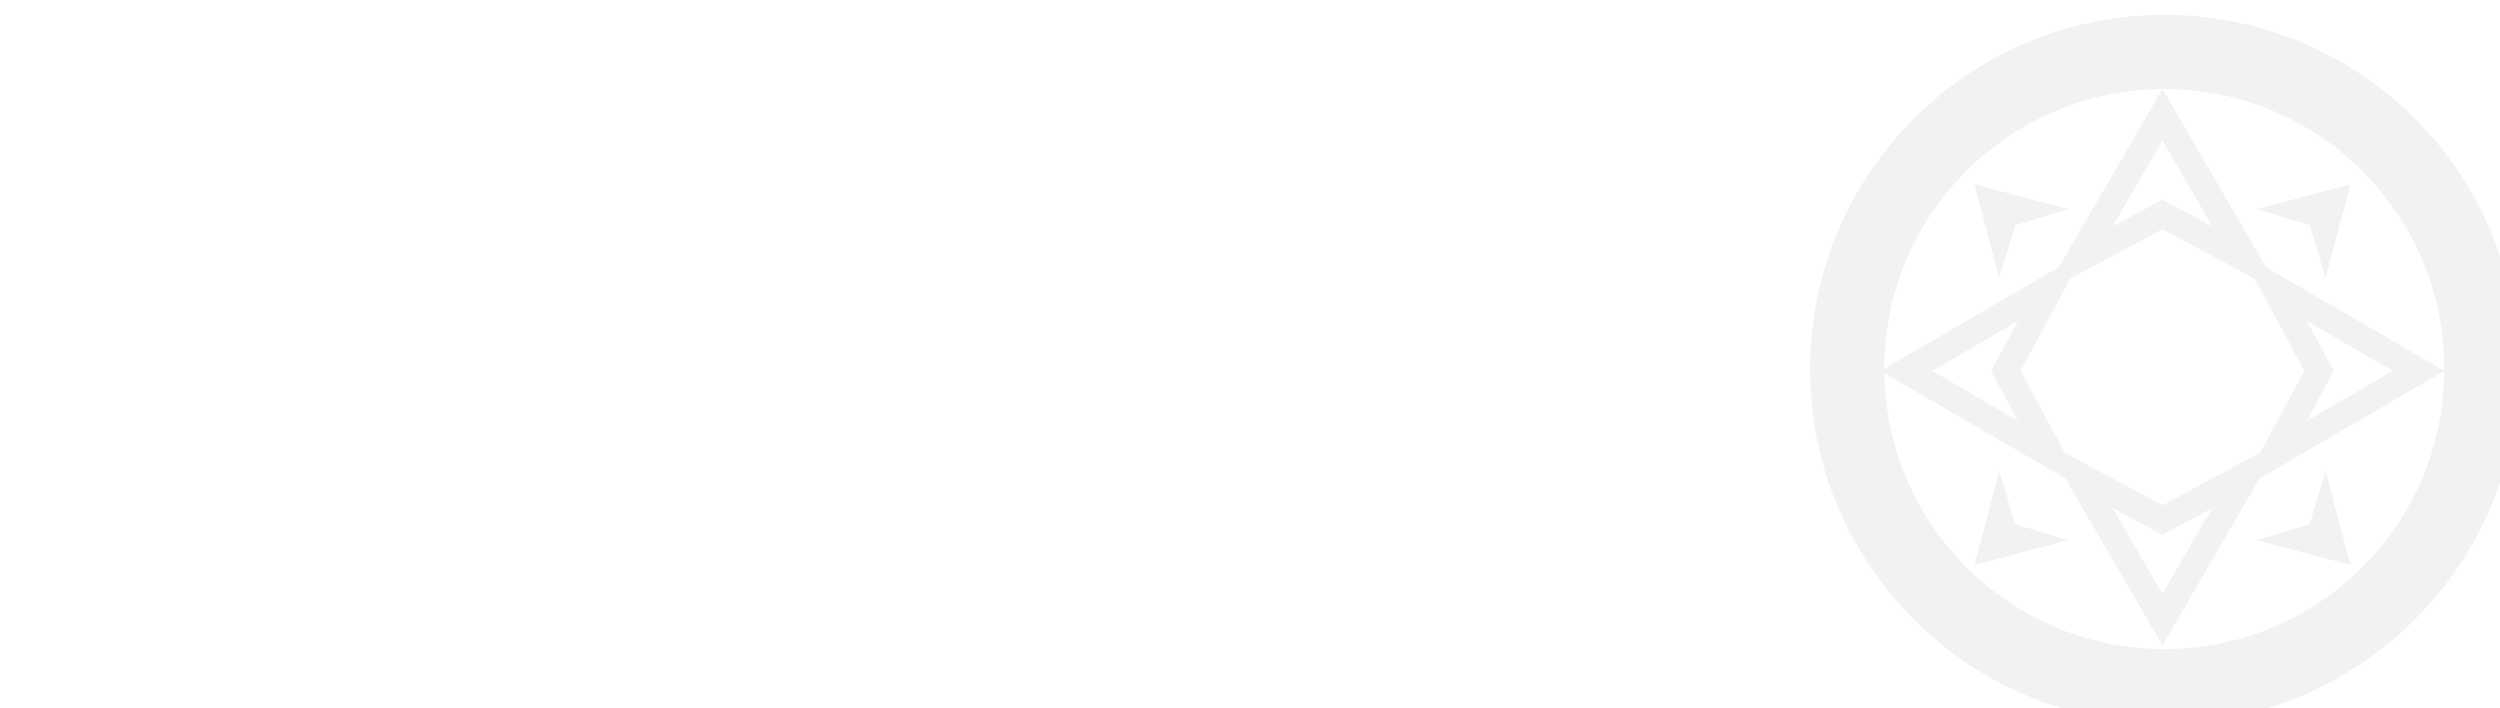 <svg width="674" height="191" viewBox="0 0 674 191" fill="none" xmlns="http://www.w3.org/2000/svg">
<g filter="url(#filter0_i)">
<path d="M12.8 102H2.9V32H16.7L28 73.9V32H37.8V102H26.5L12.8 51.3V102Z" fill="white" />
<path d="M44.776 48.8C44.776 43.2 46.209 38.867 49.076 35.8C51.942 32.733 56.076 31.2 61.476 31.2C66.876 31.2 71.009 32.733 73.876 35.8C76.742 38.867 78.176 43.2 78.176 48.8V85.2C78.176 90.8 76.742 95.133 73.876 98.2C71.009 101.267 66.876 102.8 61.476 102.8C56.076 102.8 51.942 101.267 49.076 98.2C46.209 95.133 44.776 90.8 44.776 85.2V48.8ZM55.776 85.9C55.776 90.5 57.676 92.8 61.476 92.8C65.276 92.8 67.176 90.5 67.176 85.9V48.1C67.176 43.5 65.276 41.2 61.476 41.2C57.676 41.2 55.776 43.5 55.776 48.1V85.9Z" fill="white"/>
<path d="M108.324 102C107.924 100.867 107.658 99.8 107.524 98.8C107.391 97.8 107.324 96 107.324 93.4V82.4C107.324 79.2 106.758 76.933 105.624 75.6C104.491 74.2 102.658 73.5 100.124 73.5H96.324V102H85.324V32H101.924C107.591 32 111.724 33.333 114.324 36C116.924 38.6 118.224 42.633 118.224 48.1V53.6C118.224 60.8 115.824 65.533 111.024 67.8C113.624 68.867 115.491 70.667 116.624 73.2C117.758 75.667 118.324 78.833 118.324 82.7V93.5C118.324 95.5 118.391 97.133 118.524 98.4C118.658 99.6 118.991 100.8 119.524 102H108.324ZM96.324 63.5H100.624C102.824 63.5 104.458 62.933 105.524 61.8C106.658 60.667 107.224 58.767 107.224 56.1V49.2C107.224 46.667 106.758 44.833 105.824 43.7C104.958 42.567 103.558 42 101.624 42H96.324V63.5Z" fill="white"/>
<path d="M156.359 32V42H144.859V102H133.859V42H122.359V32H156.359Z" fill="white"/>
<path d="M161.203 102V32H172.203V62H184.703V32H195.903V102H184.703V72H172.203V102H161.203Z" fill="white"/>
<path d="M218.006 48.8C218.006 43.133 219.373 38.8 222.106 35.8C224.84 32.733 228.873 31.2 234.206 31.2C239.54 31.2 243.573 32.733 246.306 35.8C249.04 38.8 250.406 43.133 250.406 48.8V51H240.006V48.1C240.006 45.7 239.54 43.967 238.606 42.9C237.673 41.767 236.306 41.2 234.506 41.2C232.706 41.2 231.34 41.767 230.406 42.9C229.473 43.967 229.006 45.7 229.006 48.1C229.006 51.033 229.773 53.6 231.306 55.8C232.906 58 235.273 60.5 238.406 63.3C241.006 65.7 243.106 67.833 244.706 69.7C246.306 71.5 247.673 73.7 248.806 76.3C249.94 78.9 250.506 81.867 250.506 85.2C250.506 90.867 249.106 95.233 246.306 98.3C243.506 101.3 239.44 102.8 234.106 102.8C228.773 102.8 224.706 101.3 221.906 98.3C219.106 95.233 217.706 90.867 217.706 85.2V80.9H228.106V85.9C228.106 90.433 230.006 92.7 233.806 92.7C237.606 92.7 239.506 90.433 239.506 85.9C239.506 82.967 238.706 80.4 237.106 78.2C235.573 76 233.24 73.5 230.106 70.7C227.506 68.3 225.406 66.2 223.806 64.4C222.206 62.533 220.84 60.3 219.706 57.7C218.573 55.1 218.006 52.133 218.006 48.8Z" fill="white"/>
<path d="M287.609 32V42H276.109V102H265.109V42H253.609V32H287.609Z" fill="white"/>
<path d="M315.453 102C315.053 100.867 314.786 99.8 314.653 98.8C314.52 97.8 314.453 96 314.453 93.4V82.4C314.453 79.2 313.886 76.933 312.753 75.6C311.62 74.2 309.786 73.5 307.253 73.5H303.453V102H292.453V32H309.053C314.72 32 318.853 33.333 321.453 36C324.053 38.6 325.353 42.633 325.353 48.1V53.6C325.353 60.8 322.953 65.533 318.153 67.8C320.753 68.867 322.62 70.667 323.753 73.2C324.886 75.667 325.453 78.833 325.453 82.7V93.5C325.453 95.5 325.52 97.133 325.653 98.4C325.786 99.6 326.12 100.8 326.653 102H315.453ZM303.453 63.5H307.753C309.953 63.5 311.586 62.933 312.653 61.8C313.786 60.667 314.353 58.767 314.353 56.1V49.2C314.353 46.667 313.886 44.833 312.953 43.7C312.086 42.567 310.686 42 308.753 42H303.453V63.5Z" fill="white"/>
<path d="M358.787 61.5V71.5H343.687V92H362.687V102H332.687V32H362.687V42H343.687V61.5H358.787Z" fill="white"/>
<path d="M395.604 61.5V71.5H380.504V92H399.504V102H369.504V32H399.504V42H380.504V61.5H395.604Z" fill="white"/>
<path d="M437.12 32V42H425.62V102H414.62V42H403.12V32H437.12Z" fill="white"/>
<path d="M8.4 116.7C10.967 116.7 12.867 117.517 14.1 119.15C15.333 120.75 15.95 122.883 15.95 125.55V128.45H13.75V125.4C13.75 123.4 13.317 121.8 12.45 120.6C11.617 119.4 10.283 118.8 8.45 118.8C6.617 118.8 5.267 119.4 4.4 120.6C3.567 121.8 3.15 123.4 3.15 125.4V143.6C3.15 145.6 3.567 147.2 4.4 148.4C5.267 149.567 6.617 150.15 8.45 150.15C10.283 150.15 11.617 149.567 12.45 148.4C13.317 147.2 13.75 145.6 13.75 143.6V139.45H15.95V143.45C15.95 146.117 15.333 148.267 14.1 149.9C12.867 151.5 10.967 152.3 8.4 152.3C5.833 152.3 3.933 151.5 2.7 149.9C1.467 148.267 0.85 146.117 0.85 143.45V125.55C0.85 122.883 1.467 120.75 2.7 119.15C3.933 117.517 5.833 116.7 8.4 116.7Z" fill="white"/>
<path d="M21.301 152H19.201L26.851 116.95H30.201L38.001 152H35.701L33.951 144.25H23.051L21.301 152ZM33.601 142.25L28.451 119.6L23.401 142.25H33.601Z" fill="white"/>
<path d="M48.728 117C51.328 117 53.228 117.75 54.428 119.25C55.629 120.75 56.228 122.833 56.228 125.5V129.3C56.228 132.1 55.562 134.183 54.228 135.55C52.928 136.917 50.895 137.6 48.129 137.6H43.779V152H41.478V117H48.728ZM48.129 135.5C50.162 135.5 51.629 135.033 52.529 134.1C53.462 133.133 53.928 131.583 53.928 129.45V125.35C53.928 123.317 53.529 121.767 52.728 120.7C51.928 119.633 50.595 119.1 48.728 119.1H43.779V135.5H48.129Z" fill="white"/>
<path d="M62.089 152H59.789V117H62.089V152Z" fill="white"/>
<path d="M72.138 119.1H64.988V117H81.538V119.1H74.438V152H72.138V119.1Z" fill="white"/>
<path d="M84.241 152H82.141L89.791 116.95H93.141L100.941 152H98.641L96.891 144.25H85.991L84.241 152ZM96.541 142.25L91.391 119.6L86.341 142.25H96.541Z" fill="white"/>
<path d="M104.418 117H106.718V149.9H117.718V152H104.418V117Z" fill="white"/>
<path d="M136.18 117C138.78 117 140.68 117.75 141.88 119.25C143.08 120.75 143.68 122.833 143.68 125.5V129.3C143.68 132.1 143.013 134.183 141.68 135.55C140.38 136.917 138.346 137.6 135.58 137.6H131.23V152H128.93V117H136.18ZM135.58 135.5C137.613 135.5 139.08 135.033 139.98 134.1C140.913 133.133 141.38 131.583 141.38 129.45V125.35C141.38 123.317 140.98 121.767 140.18 120.7C139.38 119.633 138.046 119.1 136.18 119.1H131.23V135.5H135.58Z" fill="white"/>
<path d="M148.205 152H146.105L153.755 116.95H157.105L164.905 152H162.605L160.855 144.25H149.955L148.205 152ZM160.505 142.25L155.355 119.6L150.305 142.25H160.505Z" fill="white"/>
<path d="M175.683 117C180.683 117 183.183 119.633 183.183 124.9V127.95C183.183 130.017 182.766 131.65 181.933 132.85C181.133 134.017 179.866 134.8 178.133 135.2C181.499 135.933 183.183 138.317 183.183 142.35V147.8C183.183 149.733 183.466 151.133 184.033 152H181.633C181.333 151.5 181.133 150.933 181.033 150.3C180.933 149.633 180.883 148.8 180.883 147.8V142.3C180.883 140.1 180.333 138.567 179.233 137.7C178.133 136.8 176.499 136.35 174.333 136.35H170.683V152H168.383V117H175.683ZM174.383 134.25C176.583 134.25 178.216 133.833 179.283 133C180.349 132.167 180.883 130.633 180.883 128.4V125.1C180.883 123.133 180.466 121.65 179.633 120.65C178.799 119.617 177.466 119.1 175.633 119.1H170.683V134.25H174.383Z" fill="white"/>
<path d="M193.72 119.1H186.57V117H203.12V119.1H196.02V152H193.72V119.1Z" fill="white"/>
<path d="M206.127 152V117H209.127L219.627 146.55V117H221.727V152H219.177L208.227 120.8V152H206.127Z" fill="white"/>
<path d="M237.508 135.3H227.958V149.9H239.458V152H225.658V117H239.458V119.1H227.958V133.2H237.508V135.3Z" fill="white"/>
<path d="M250.487 117C255.487 117 257.987 119.633 257.987 124.9V127.95C257.987 130.017 257.571 131.65 256.737 132.85C255.937 134.017 254.671 134.8 252.937 135.2C256.304 135.933 257.987 138.317 257.987 142.35V147.8C257.987 149.733 258.271 151.133 258.837 152H256.437C256.137 151.5 255.937 150.933 255.837 150.3C255.737 149.633 255.687 148.8 255.687 147.8V142.3C255.687 140.1 255.137 138.567 254.037 137.7C252.937 136.8 251.304 136.35 249.137 136.35H245.487V152H243.187V117H250.487ZM249.187 134.25C251.387 134.25 253.021 133.833 254.087 133C255.154 132.167 255.687 130.633 255.687 128.4V125.1C255.687 123.133 255.271 121.65 254.437 120.65C253.604 119.617 252.271 119.1 250.437 119.1H245.487V134.25H249.187Z" fill="white"/>
<path d="M269.775 116.7C272.308 116.7 274.175 117.5 275.375 119.1C276.608 120.667 277.225 122.783 277.225 125.45V126.2H275.025V125.3C275.025 123.3 274.608 121.717 273.775 120.55C272.941 119.383 271.625 118.8 269.825 118.8C268.025 118.8 266.708 119.383 265.875 120.55C265.041 121.717 264.625 123.283 264.625 125.25C264.625 126.517 264.891 127.65 265.425 128.65C265.958 129.617 266.608 130.467 267.375 131.2C268.175 131.9 269.258 132.75 270.625 133.75C272.058 134.783 273.225 135.7 274.125 136.5C275.025 137.3 275.775 138.283 276.375 139.45C276.975 140.617 277.275 141.983 277.275 143.55C277.275 146.217 276.658 148.35 275.425 149.95C274.191 151.517 272.291 152.3 269.725 152.3C267.158 152.3 265.258 151.517 264.025 149.95C262.791 148.35 262.175 146.217 262.175 143.55V141.75H264.375V143.7C264.375 145.7 264.791 147.283 265.625 148.45C266.491 149.583 267.841 150.15 269.675 150.15C271.508 150.15 272.841 149.583 273.675 148.45C274.541 147.283 274.975 145.7 274.975 143.7C274.975 142.433 274.708 141.317 274.175 140.35C273.641 139.383 272.975 138.55 272.175 137.85C271.408 137.117 270.358 136.267 269.025 135.3C267.591 134.267 266.425 133.35 265.525 132.55C264.625 131.717 263.858 130.717 263.225 129.55C262.625 128.35 262.325 126.967 262.325 125.4C262.325 122.7 262.941 120.583 264.175 119.05C265.408 117.517 267.275 116.733 269.775 116.7Z" fill="white"/>
</g>
<g filter="url(#filter1_i)" >
<path  fill-rule="evenodd" clip-rule="evenodd" d="M653.998 95.999C653.999 95.884 654 95.769 654 95.653L654 95.5C654 53.803 620.197 20 578.5 20C578.334 20 578.167 20 578.001 20.002L582.049 26.96L603.263 63.422L605.954 68.046L610.578 70.737L647.04 91.951L653.998 95.999ZM503 95.418C503.044 53.925 536.559 20.271 577.999 20.002L573.951 26.96L552.737 63.422L550.046 68.046L545.422 70.737L508.96 91.951L503 95.418ZM550.648 75.794L553.15 71.15L557.794 68.648L578 57.767L598.206 68.648L602.85 71.15L605.352 75.794L616.233 96L605.352 116.206L604.367 118.033L598.206 121.352L578 132.233L557.794 121.352L551.633 118.033L550.648 116.206L539.767 96L550.648 75.794ZM653.998 96.001L647.04 100.049L610.578 121.263L604.195 124.978L603.263 126.578L582.049 163.04L578 170L573.951 163.04L552.737 126.578L551.805 124.978L545.422 121.263L508.96 100.049L503.008 96.586C503.589 137.783 537.165 171 578.5 171C620.03 171 653.729 137.468 653.998 96.001ZM578.5 191C631.243 191 674 148.243 674 95.5C674 42.757 631.243 0 578.5 0C525.757 0 483 42.757 483 95.5C483 148.243 525.757 191 578.5 191ZM538.306 56.678L539.804 56.229L552.635 52.38L539.685 48.957L535.098 47.744L527.314 45.686L529.372 53.471L530.584 58.057L534.008 71.008L537.856 58.177L538.306 56.678ZM533.604 99.319L539.07 109.469L515.919 96L539.07 82.531L533.604 92.681L531.816 96L533.604 99.319ZM591.469 132.93L581.319 138.396L578 140.184L574.681 138.396L564.531 132.93L578 156.081L591.469 132.93ZM622.396 99.319L616.93 109.469L640.081 96L616.93 82.531L622.396 92.681L624.184 96L622.396 99.319ZM564.531 57.07L574.681 51.604L578 49.816L581.319 51.604L591.469 57.07L578 33.919L564.531 57.07ZM616.196 137.779L617.694 137.33L618.144 135.831L621.992 123L625.416 135.951L626.628 140.537L628.686 148.322L620.902 146.264L616.315 145.051L603.365 141.627L616.196 137.779ZM617.694 56.678L616.196 56.229L603.365 52.38L616.315 48.957L620.902 47.744L628.686 45.686L626.628 53.471L625.416 58.057L621.992 71.008L618.144 58.177L617.694 56.678ZM539.804 137.779L538.306 137.33L537.856 135.831L534.008 123L530.584 135.951L529.372 140.537L527.314 148.322L535.098 146.264L539.685 145.051L552.635 141.627L539.804 137.779Z" shape-rendering="geometricPrecision" fill="#F2F2F2"/>
</g>
<defs>
<filter id="filter0_i" x="0.85" y="31.2" width="441.27" height="125.1" filterUnits="userSpaceOnUse" color-interpolation-filters="sRGB">
<feFlood flood-opacity="0" result="BackgroundImageFix"/>
<feBlend mode="normal" in="SourceGraphic" in2="BackgroundImageFix" result="shape"/>
<feColorMatrix in="SourceAlpha" type="matrix" values="0 0 0 0 0 0 0 0 0 0 0 0 0 0 0 0 0 0 127 0" result="hardAlpha"/>
<feOffset dx="5" dy="4"/>
<feGaussianBlur stdDeviation="4"/>
<feComposite in2="hardAlpha" operator="arithmetic" k2="-1" k3="1"/>
<feColorMatrix type="matrix" values="0 0 0 0 0 0 0 0 0 0 0 0 0 0 0 0 0 0 0.5 0"/>
<feBlend mode="normal" in2="shape" result="effect1_innerShadow"/>
</filter>
<filter id="filter1_i" x="483" y="0" width="196" height="195" filterUnits="userSpaceOnUse" color-interpolation-filters="sRGB" >
<feFlood flood-opacity="0" result="BackgroundImageFix"/>
<feBlend mode="normal" in="SourceGraphic" in2="BackgroundImageFix" result="shape"/>
<feColorMatrix in="SourceAlpha" type="matrix" values="0 0 0 0 0 0 0 0 0 0 0 0 0 0 0 0 0 0 127 0" result="hardAlpha"/>
<feOffset dx="5" dy="4"/>
<feGaussianBlur stdDeviation="4"/>
<feComposite in2="hardAlpha" operator="arithmetic" k2="-1" k3="1"/>
<feColorMatrix type="matrix" values="0 0 0 0 0 0 0 0 0 0 0 0 0 0 0 0 0 0 0.5 0"/>
<feBlend mode="normal" in2="shape" result="effect1_innerShadow"/>
</filter>
</defs>
</svg>
